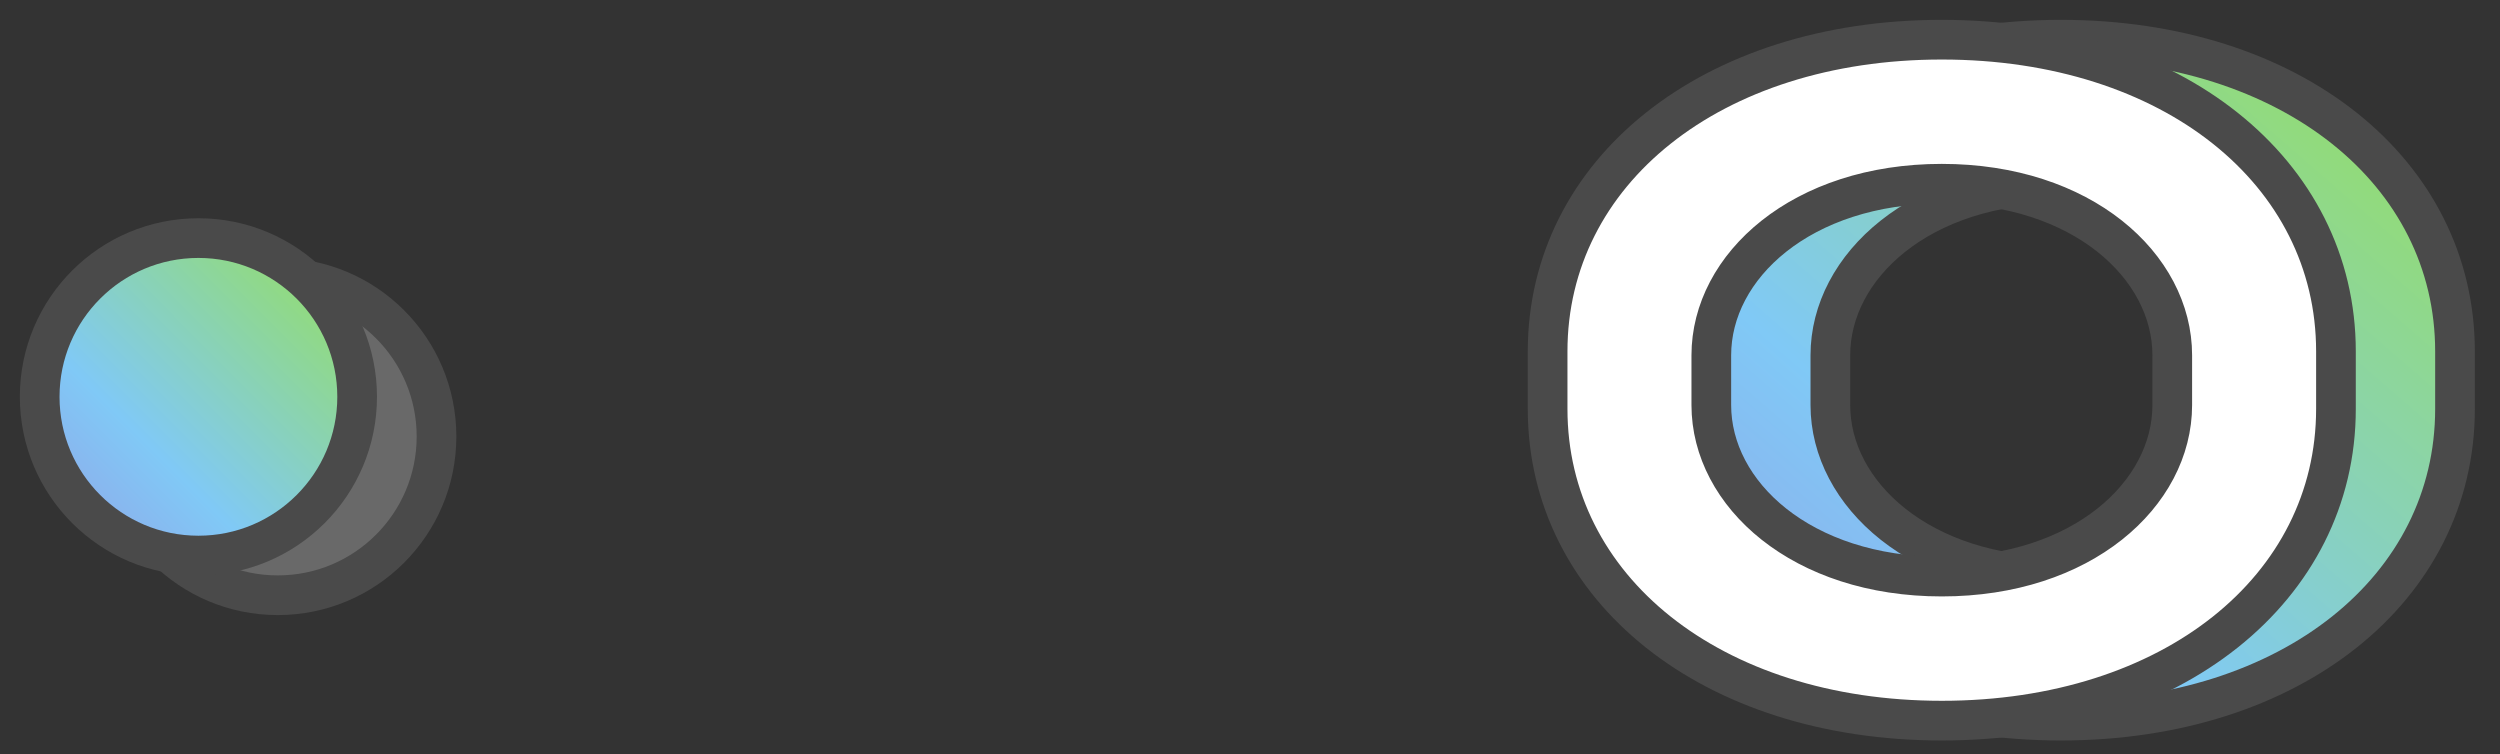 <?xml version="1.0" encoding="UTF-8"?>
<svg width="63px" height="19px" viewBox="0 0 63 19" version="1.1" xmlns="http://www.w3.org/2000/svg" xmlns:xlink="http://www.w3.org/1999/xlink">
    <rect x="0" y="0" width="63" height="19" fill="#333333" stroke="none"/>
    <!-- Generator: sketchtool 51.3 (57544) - http://www.bohemiancoding.com/sketch -->
    <title>9019452F-FAA2-4A6C-9717-D0F4CC421C31</title>
    <desc>Created with sketchtool.</desc>
    <defs>
        <linearGradient x1="100%" y1="0%" x2="-28.964%" y2="128.649%" id="linearGradient-1">
            <stop stop-color="#97E055" offset="0%"></stop>
            <stop stop-color="#80C9F6" offset="50.677%"></stop>
            <stop stop-color="#A37CD8" offset="100%"></stop>
        </linearGradient>
    </defs>
    <g id="Page-2" stroke="none" stroke-width="1" fill="none" fill-rule="evenodd">
        <g id="ICONS" transform="translate(-1684, -557)" stroke="#4A4A4A">
            <g id="btn_dsnr_o_s" transform="translate(1685, 558)">
                <g id="ACTIVEBUTTON-Copy-7" transform="translate(0, 5)" fill-rule="nonzero">
                    <circle id="ACTIVE" fill="#696969" cx="6" cy="5" r="4"></circle>
                    <circle id="ACTIVE2" fill="url(#linearGradient-1)" cx="4" cy="4" r="4"></circle>
                </g>
                <path d="M50.933,17.16 C45.125,17.16 41,13.827 41,9.306 L41,7.854 C41,3.333 45.125,0 50.933,0 C56.741,0 60.866,3.333 60.866,7.854 L60.866,9.306 C60.866,13.827 56.741,17.16 50.933,17.16 Z M50.933,3.63 C47.402,3.63 45.125,5.709 45.125,7.953 L45.125,9.207 C45.125,11.451 47.402,13.53 50.933,13.53 C54.464,13.53 56.741,11.451 56.741,9.207 L56.741,7.953 C56.741,5.709 54.464,3.63 50.933,3.63 Z" id="ㅇ-copy-2" fill="url(#linearGradient-1)"></path>
                <path d="M47.933,17.16 C42.125,17.16 38,13.827 38,9.306 L38,7.854 C38,3.333 42.125,0 47.933,0 C53.741,0 57.866,3.333 57.866,7.854 L57.866,9.306 C57.866,13.827 53.741,17.16 47.933,17.16 Z M47.933,3.63 C44.402,3.63 42.125,5.709 42.125,7.953 L42.125,9.207 C42.125,11.451 44.402,13.53 47.933,13.53 C51.464,13.53 53.741,11.451 53.741,9.207 L53.741,7.953 C53.741,5.709 51.464,3.63 47.933,3.63 Z" id="ㅇ-copy" fill="#FFFFFF"></path>
            </g>
        </g>
    </g>
</svg>